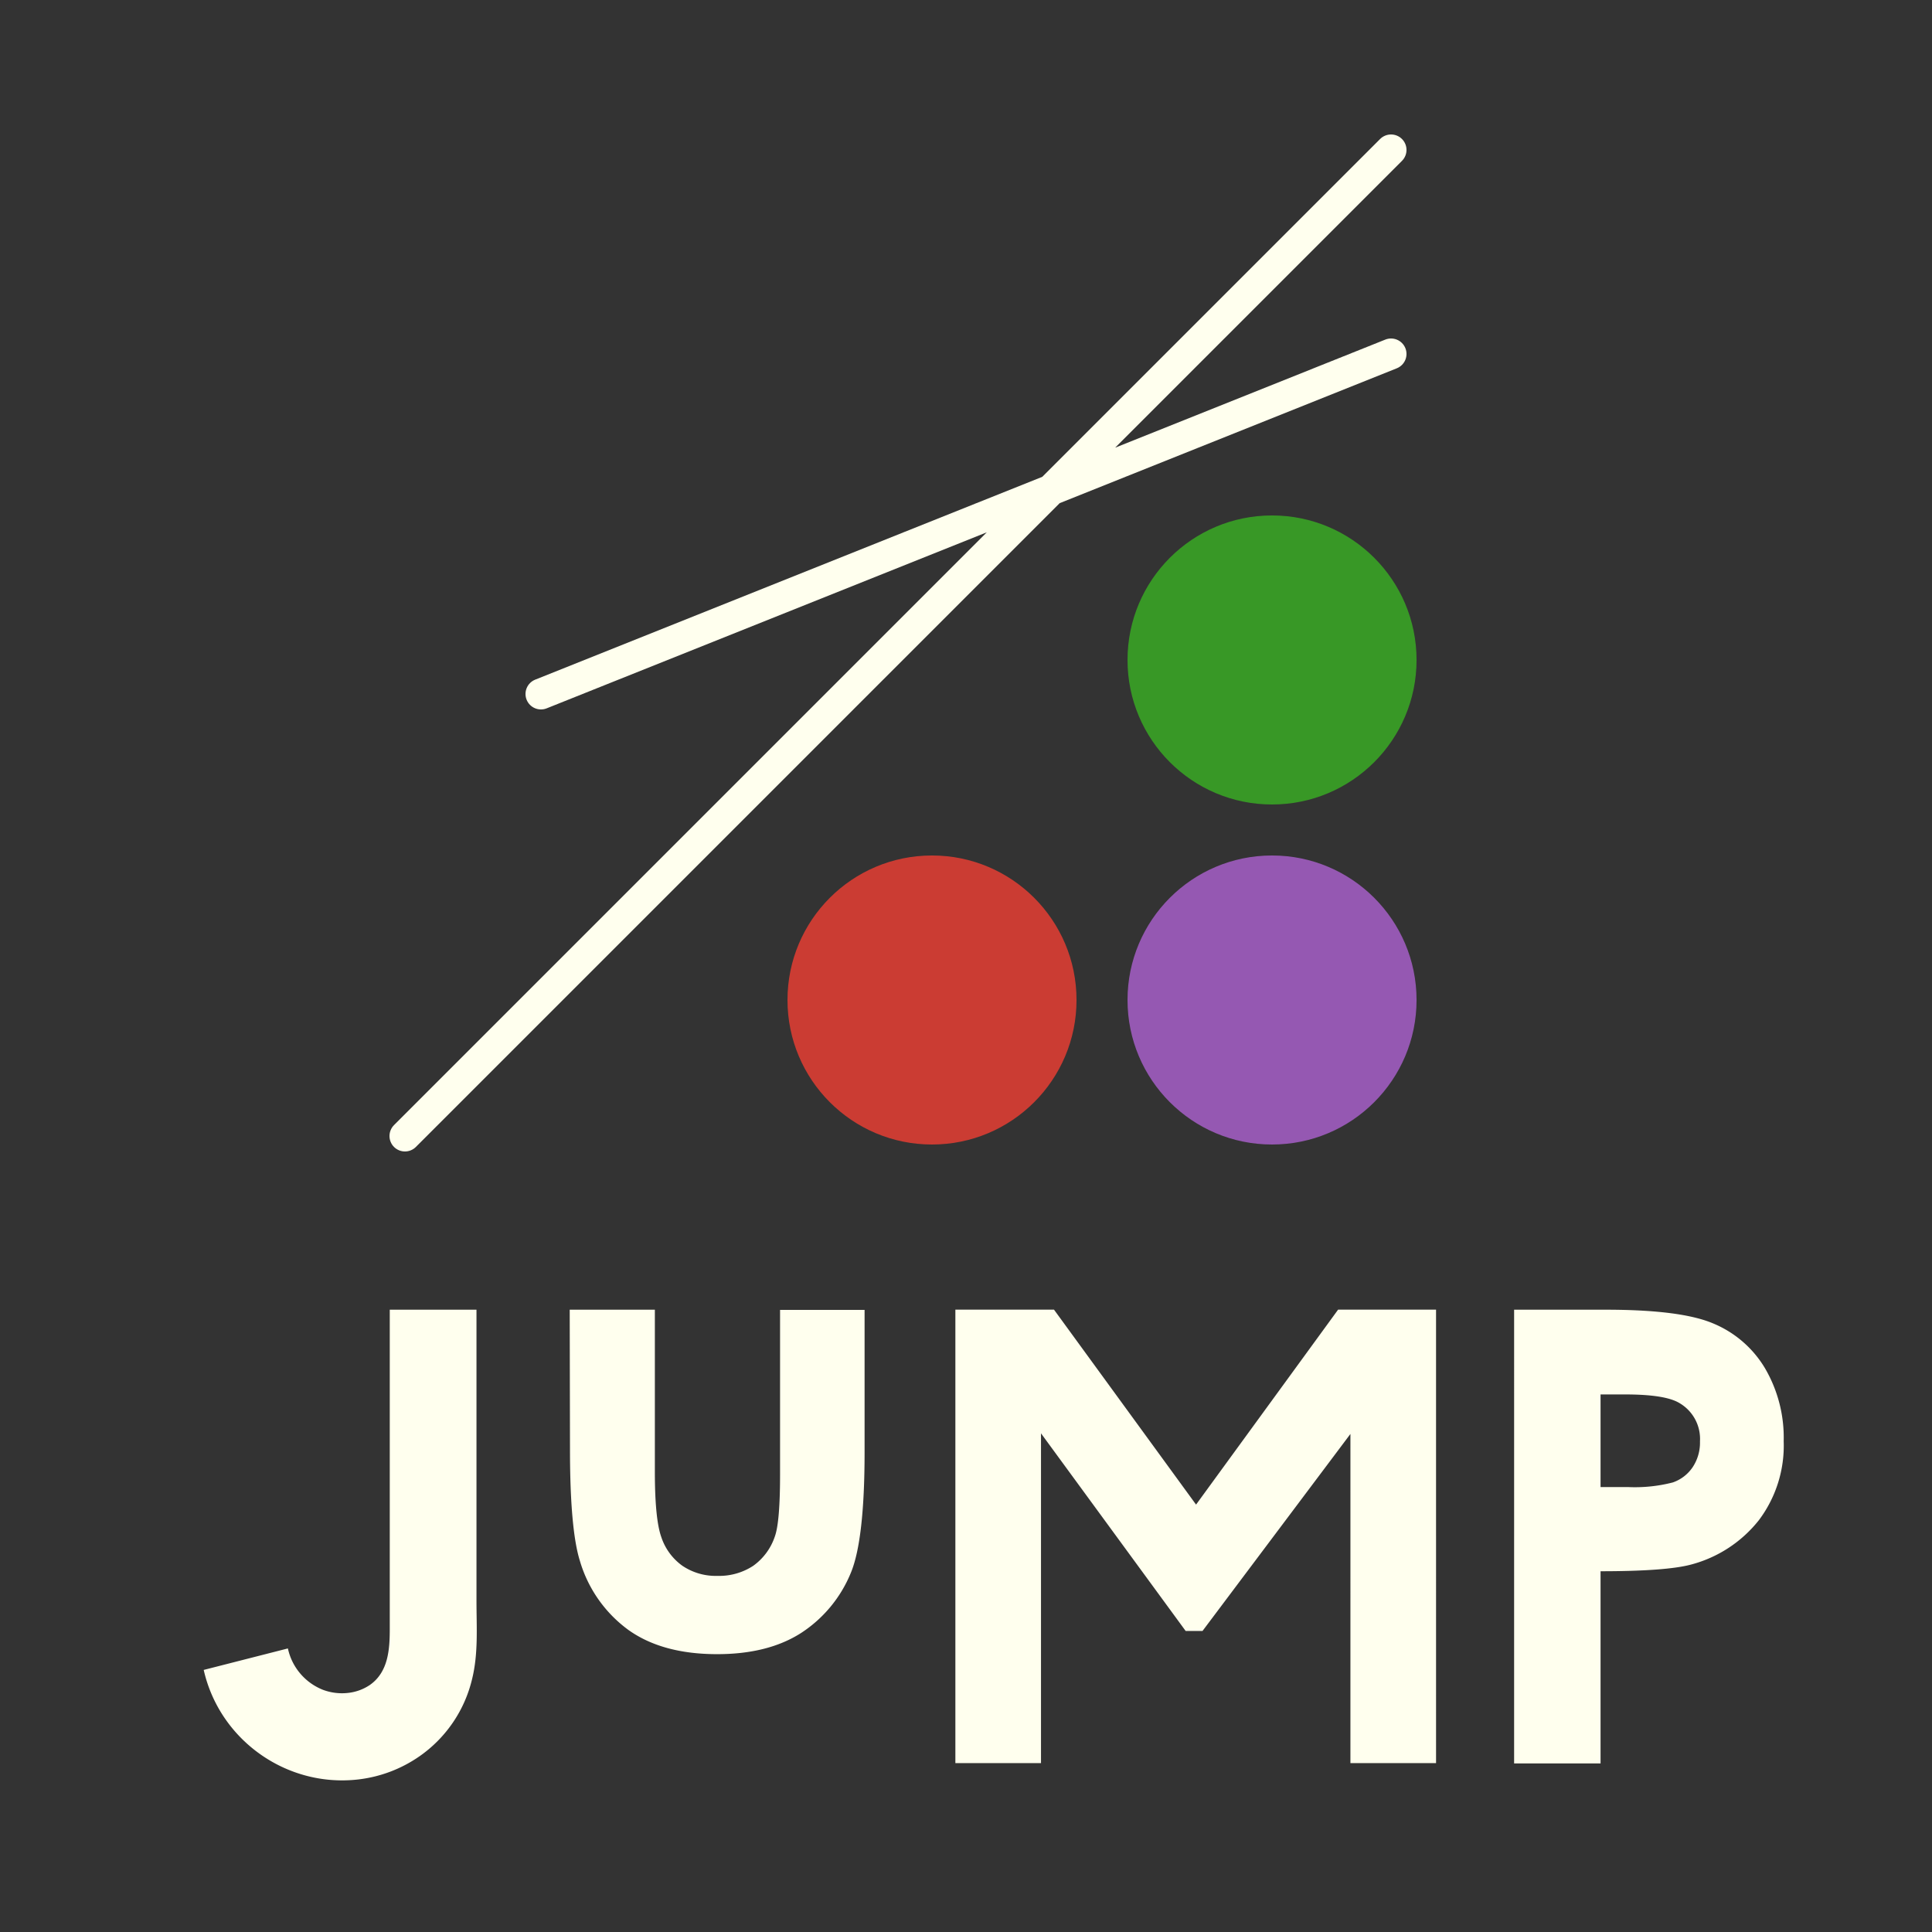 <svg xmlns="http://www.w3.org/2000/svg" width="500pt" height="500pt" viewBox="0 0 500 500">
<rect x="0" y="0" width="500" height="500" fill="#333333" stroke="none"/>
<path d="M140 179.602l220-88M104.8 294L360 38.8" fill="none" stroke-width="8" stroke-linecap="round" stroke="#ffe" stroke-miterlimit="10"/>
<path d="M278.602 258.8c0 20.657-16.747 37.4-37.403 37.4s-37.398-16.743-37.398-37.4c0-20.655 16.742-37.402 37.398-37.402 20.656 0 37.403 16.747 37.403 37.403" fill="#cb3c33"/>
<path d="M366.602 170.8c0 20.657-16.747 37.4-37.403 37.4s-37.398-16.743-37.398-37.4c0-20.655 16.742-37.402 37.398-37.402 20.656 0 37.403 16.747 37.403 37.403" fill="#389826"/>
<path d="M366.602 258.8c0 20.657-16.747 37.4-37.403 37.4s-37.398-16.743-37.398-37.4c0-20.655 16.742-37.402 37.398-37.402 20.656 0 37.403 16.747 37.403 37.403" fill="#9558b2"/>
<path d="M100.871 338.95h22.442v75.378c0 6.793.507 13.57-1.145 20.242a33.905 33.905 0 01-13.586 19.942 34.765 34.765 0 01-15.965 6.02c-18.488 2.081-35.785-10.208-39.898-28.356l21.789-5.563a14.876 14.876 0 009.097 10.719 14.053 14.053 0 006.461.793 12.488 12.488 0 005.633-2.043c4.875-3.394 5.172-9.398 5.172-14.676zm46.57 0h22.036v41.905c0 8.114.546 13.797 1.671 16.95a14.89 14.89 0 005.387 7.37 15.415 15.415 0 009.153 2.66c3.261.095 6.48-.808 9.222-2.589a15.273 15.273 0 005.63-7.637c.894-2.5 1.339-7.847 1.339-16.05V339h21.875v36.82c0 15.153-1.215 25.555-3.52 31.133a33.794 33.794 0 01-12.918 15.664c-5.703 3.653-12.941 5.477-21.718 5.477-9.54 0-17.243-2.125-23.11-6.371a33.935 33.935 0 01-12.425-17.813c-1.653-5.281-2.551-14.855-2.551-28.723zm202.047 117.34h22.16V338.93h-25.343l-36.766 50.46-36.77-50.46H247.25v117.36h22.16v-85.345l37.434 51.145h4.367l38.277-50.985zm42.364-117.34h23.691c12.906 0 22.152 1.171 27.738 3.519a28.163 28.163 0 0113.426 11.511 35.531 35.531 0 014.91 19.008 32.075 32.075 0 01-6.422 20.434 33.127 33.127 0 01-17.441 11.457c-4.297 1.172-12.14 1.758-23.531 1.758v49.738h-22.371zm22.37 45.898h7.04c3.93.187 7.86-.215 11.668-1.196a10.224 10.224 0 005.14-3.96 11.5 11.5 0 001.883-6.669 10.728 10.728 0 00-5.281-9.89c-2.496-1.531-7.23-2.254-14.168-2.254h-6.281zm0 0" fill="#ffe"/>
</svg>
